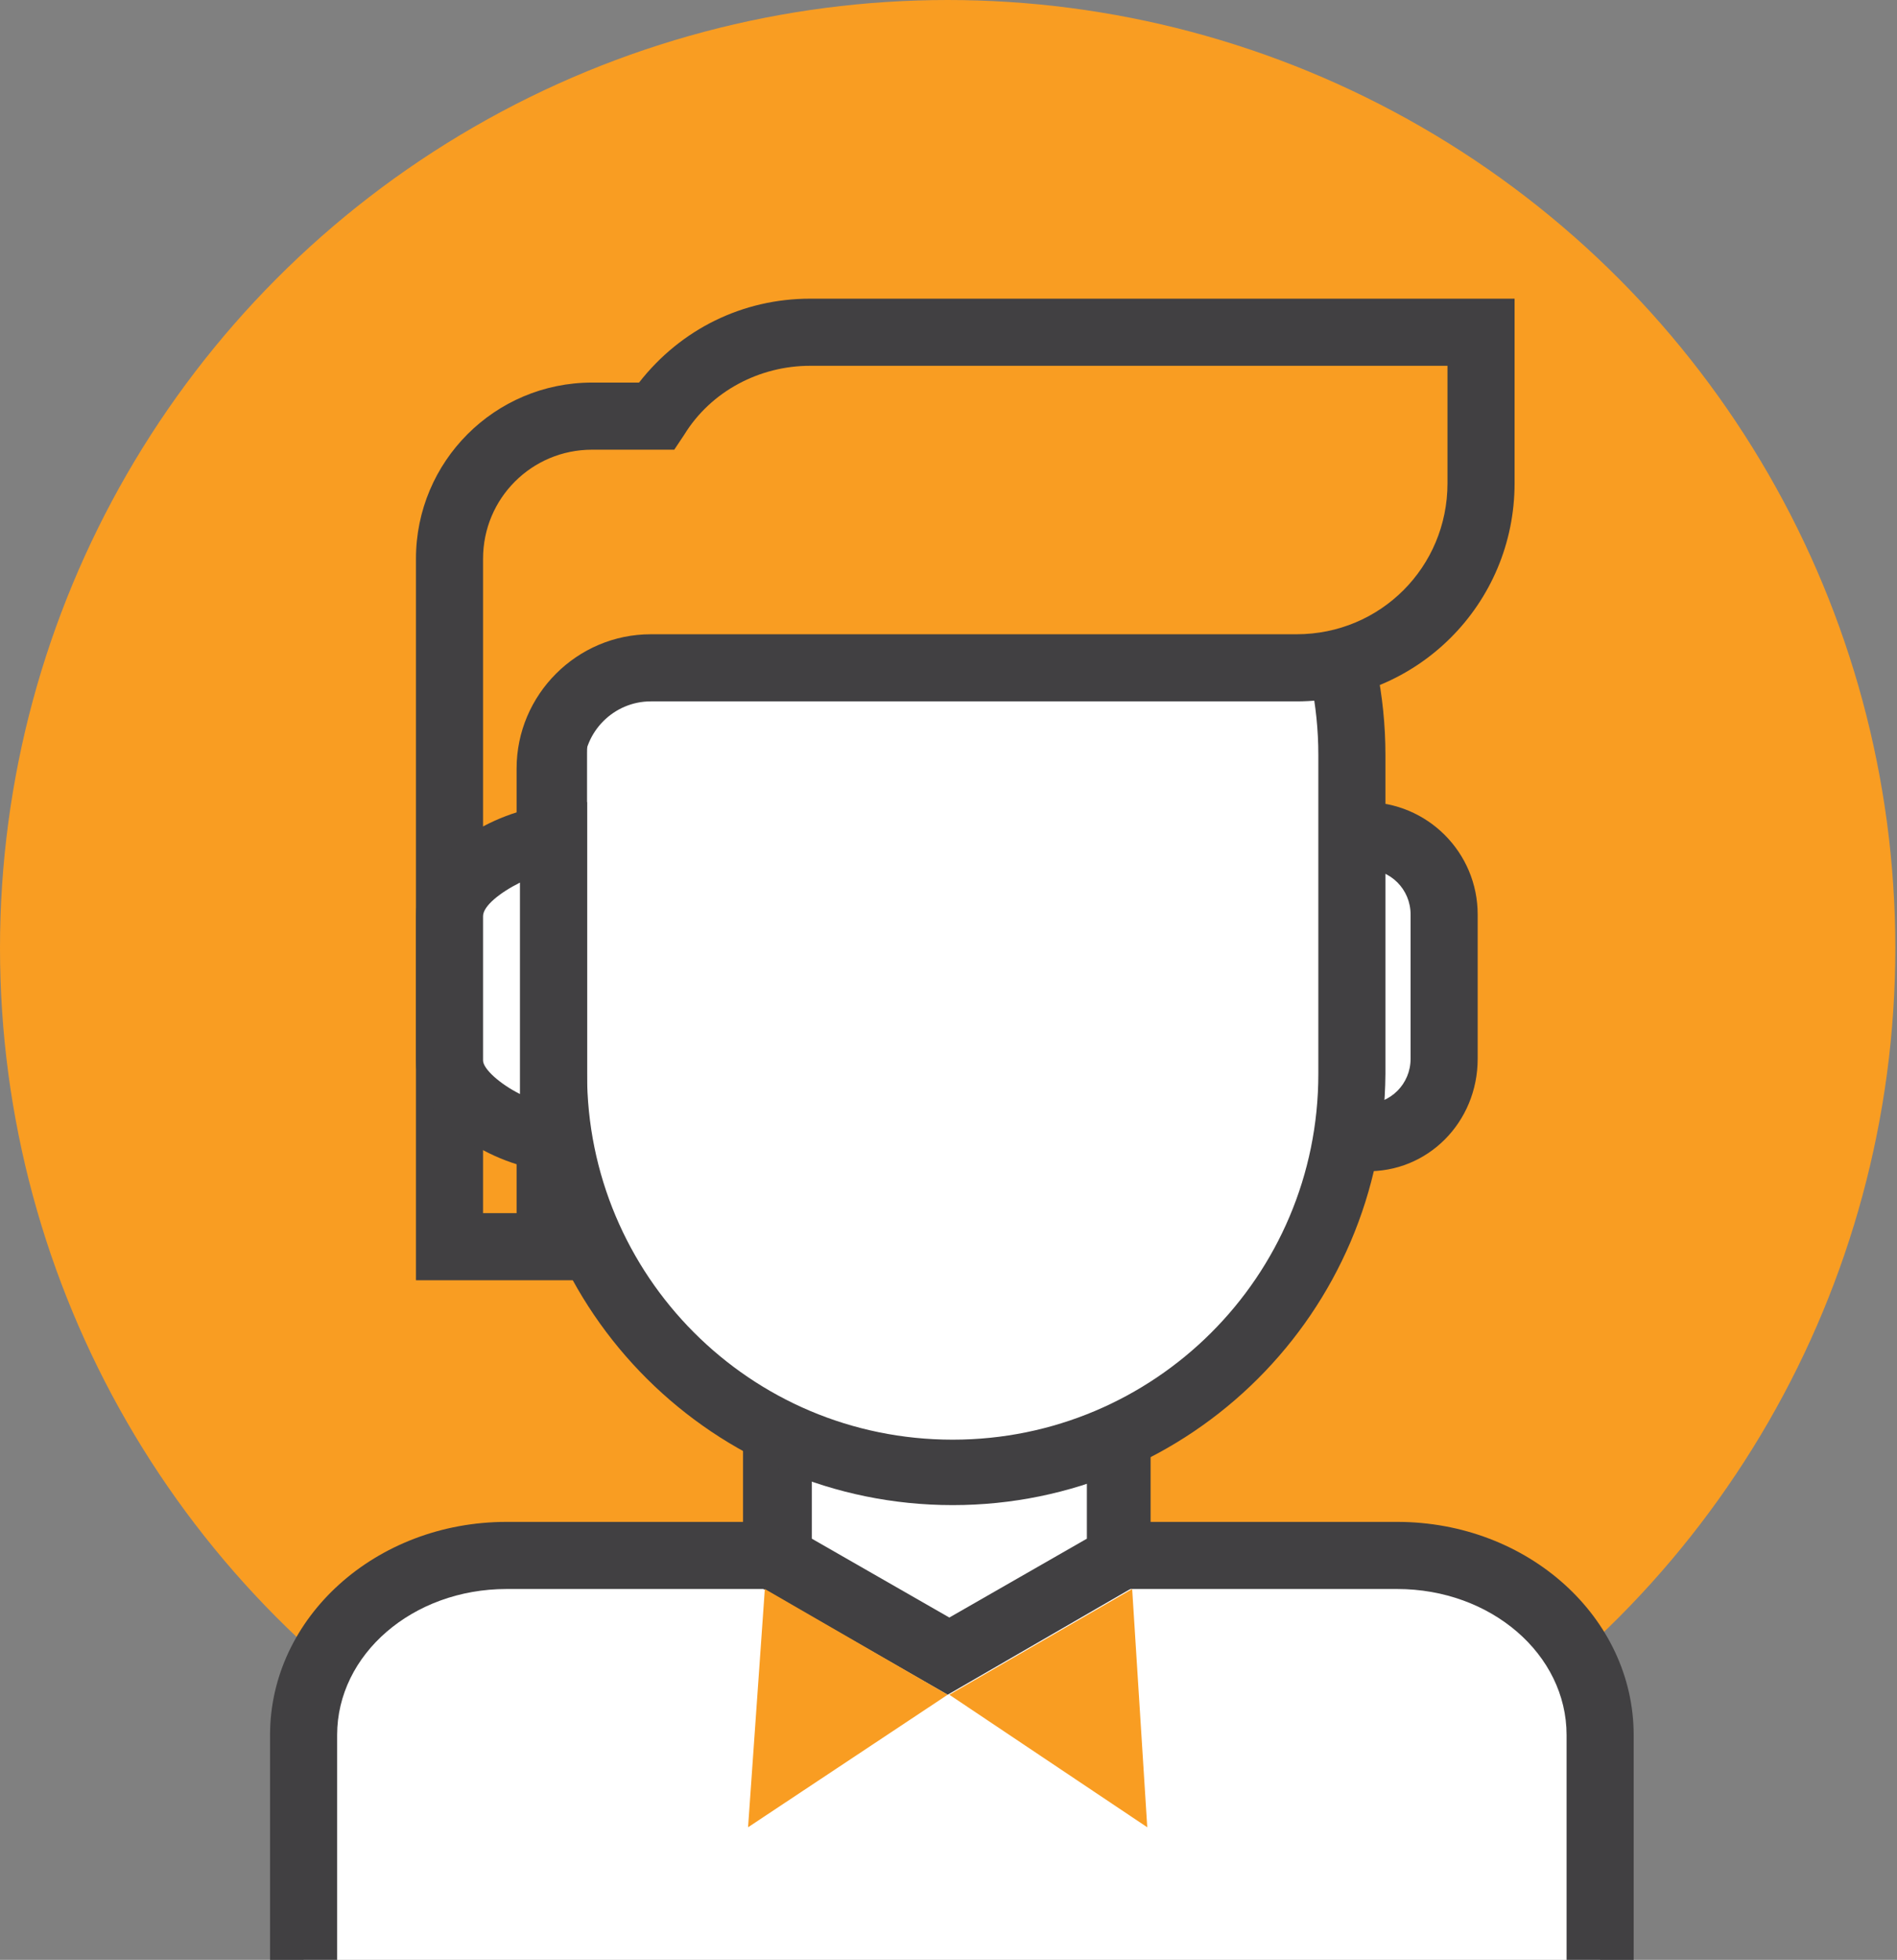 <?xml version="1.0" encoding="utf-8"?>
<!-- Generator: Adobe Illustrator 24.0.0, SVG Export Plug-In . SVG Version: 6.00 Build 0)  -->
<svg version="1.1" id="Layer_1" xmlns="http://www.w3.org/2000/svg" xmlns:xlink="http://www.w3.org/1999/xlink" x="0px" y="0px"
	 viewBox="0 0 113.1 116.8" style="enable-background:new 0 0 113.1 116.8;" xml:space="preserve">
<rect x="0" y="0" width="113.1" height="116.8" fill="#808080" stroke="none"/>
<style type="text/css">
	.st0{fill:#F99D22;}
	.st1{fill:#FFFFFF;}
	.st2{fill:#414042;}
</style>
<title>persona-payroll-manager</title>
<g id="Layer_2_1_">
	<g id="Layer_1-2">
		<circle class="st0" cx="56.5" cy="56.5" r="56.5"/>
		<path class="st1" d="M18.1,116.8v-13.4c0-5.9,5.4-10.7,12.1-10.7h53.1c6.7,0,12.1,4.8,12.1,10.7v13.4"/>
		<path class="st2" d="M97.4,116.8h-4v-13.4c0-4.8-4.5-8.7-10.1-8.7H30.2c-5.6,0-10.1,3.9-10.1,8.7v13.4h-4v-13.4
			c0-7,6.3-12.7,14.1-12.7h53.1c7.8,0,14.1,5.7,14.1,12.7V116.8z"/>
		<polygon class="st1" points="66.7,92.8 56.5,98.7 46.4,92.8 46.4,70.6 56.5,70.6 66.7,70.6 		"/>
		<path class="st2" d="M56.5,101l-12.2-7V68.6h24.3V94L56.5,101z M48.4,91.7l8.2,4.7l8.2-4.7v-19H48.4L48.4,91.7z"/>
		<polygon class="st0" points="44.6,108.9 56.5,101 45.6,94.7 		"/>
		<polygon class="st0" points="68.4,108.9 56.6,101 67.5,94.7 		"/>
		<path class="st1" d="M81,49.8h0.4c2.6,0,4.7,2.1,4.7,4.7v8.6c0,2.6-2.1,4.7-4.7,4.7H81c-2.6,0-4.7-2.1-4.7-4.7v-8.6
			C76.3,52,78.4,49.8,81,49.8z"/>
		<path class="st2" d="M81.4,69.8H81c-3.7,0-6.7-3-6.7-6.7v-8.6c0-3.7,3-6.7,6.7-6.7h0.4c3.7,0,6.7,3,6.7,6.7v8.6
			C88.1,66.9,85.1,69.9,81.4,69.8C81.4,69.8,81.4,69.8,81.4,69.8z M81,51.8c-1.5,0-2.7,1.2-2.7,2.7v8.6c0,1.5,1.2,2.7,2.7,2.7h0.4
			c1.5,0,2.7-1.2,2.7-2.7v-8.6c0-1.5-1.2-2.7-2.7-2.7H81z"/>
		<path class="st1" d="M80.6,64c0,13.1-10.7,23.7-23.8,23.7l0,0C43.7,87.7,33,77.1,33,64V45c0-13.1,10.6-23.8,23.7-23.9
			c0,0,0.1,0,0.1,0l0,0c13.1,0,23.8,10.7,23.8,23.8V64z"/>
		<path class="st2" d="M56.8,89.7C42.6,89.7,31,78.2,31,64V45c0-14.2,11.5-25.8,25.8-25.8C71,19.2,82.6,30.7,82.6,45c0,0,0,0,0,0v19
			C82.5,78.2,71,89.7,56.8,89.7z M56.8,23.1c-12,0-21.8,9.8-21.8,21.8V64c0,12,9.7,21.8,21.8,21.8c12,0,21.8-9.7,21.8-21.8
			c0,0,0,0,0,0V45C78.6,33,68.8,23.2,56.8,23.1C56.8,23.1,56.8,23.1,56.8,23.1z"/>
		<path class="st0" d="M48.3,19.9c-3.7,0-7.2,1.9-9.2,5h-3.8c-4.7,0-8.5,3.8-8.5,8.5c0,0,0,0,0,0v41h6V45.8c0-3.3,2.7-6,6-6h38.5
			c6.1,0,11-4.9,11-11v-9L48.3,19.9z"/>
		<path class="st2" d="M34.8,76.3h-10v-43c0-5.8,4.7-10.5,10.5-10.5h2.8c2.5-3.2,6.2-5,10.2-5h42v11c0,7.2-5.8,13-13,13l0,0H38.8
			c-2.2,0-4,1.8-4,4V76.3z M28.8,72.3h2V45.8c0-4.4,3.6-8,8-8h38.5c5,0,9-4,9-9v-7h-38c-3,0-5.9,1.5-7.5,4.1l-0.6,0.9h-4.9
			c-3.6,0-6.5,2.9-6.5,6.5V72.3z"/>
		<path class="st1" d="M33,49.9c-2.4,0.2-6.2,2.2-6.2,4.7v8.6c0,2.4,3.9,4.4,6.2,4.6V49.9z"/>
		<path class="st2" d="M35,70l-2.2-0.2c-3.3-0.3-8-2.9-8-6.6v-8.6c0-3.7,4.7-6.3,8-6.6l2.2-0.2V70z M31,52.6c-1.2,0.6-2.2,1.4-2.2,2
			v8.6c0,0.5,1,1.4,2.2,2V52.6z"/>
		<path class="st1" d="M51.8,73c1.3,2.8,4.7,4.1,7.5,2.7c1.2-0.6,2.2-1.5,2.7-2.7"/>
	</g>
</g>
</svg>
